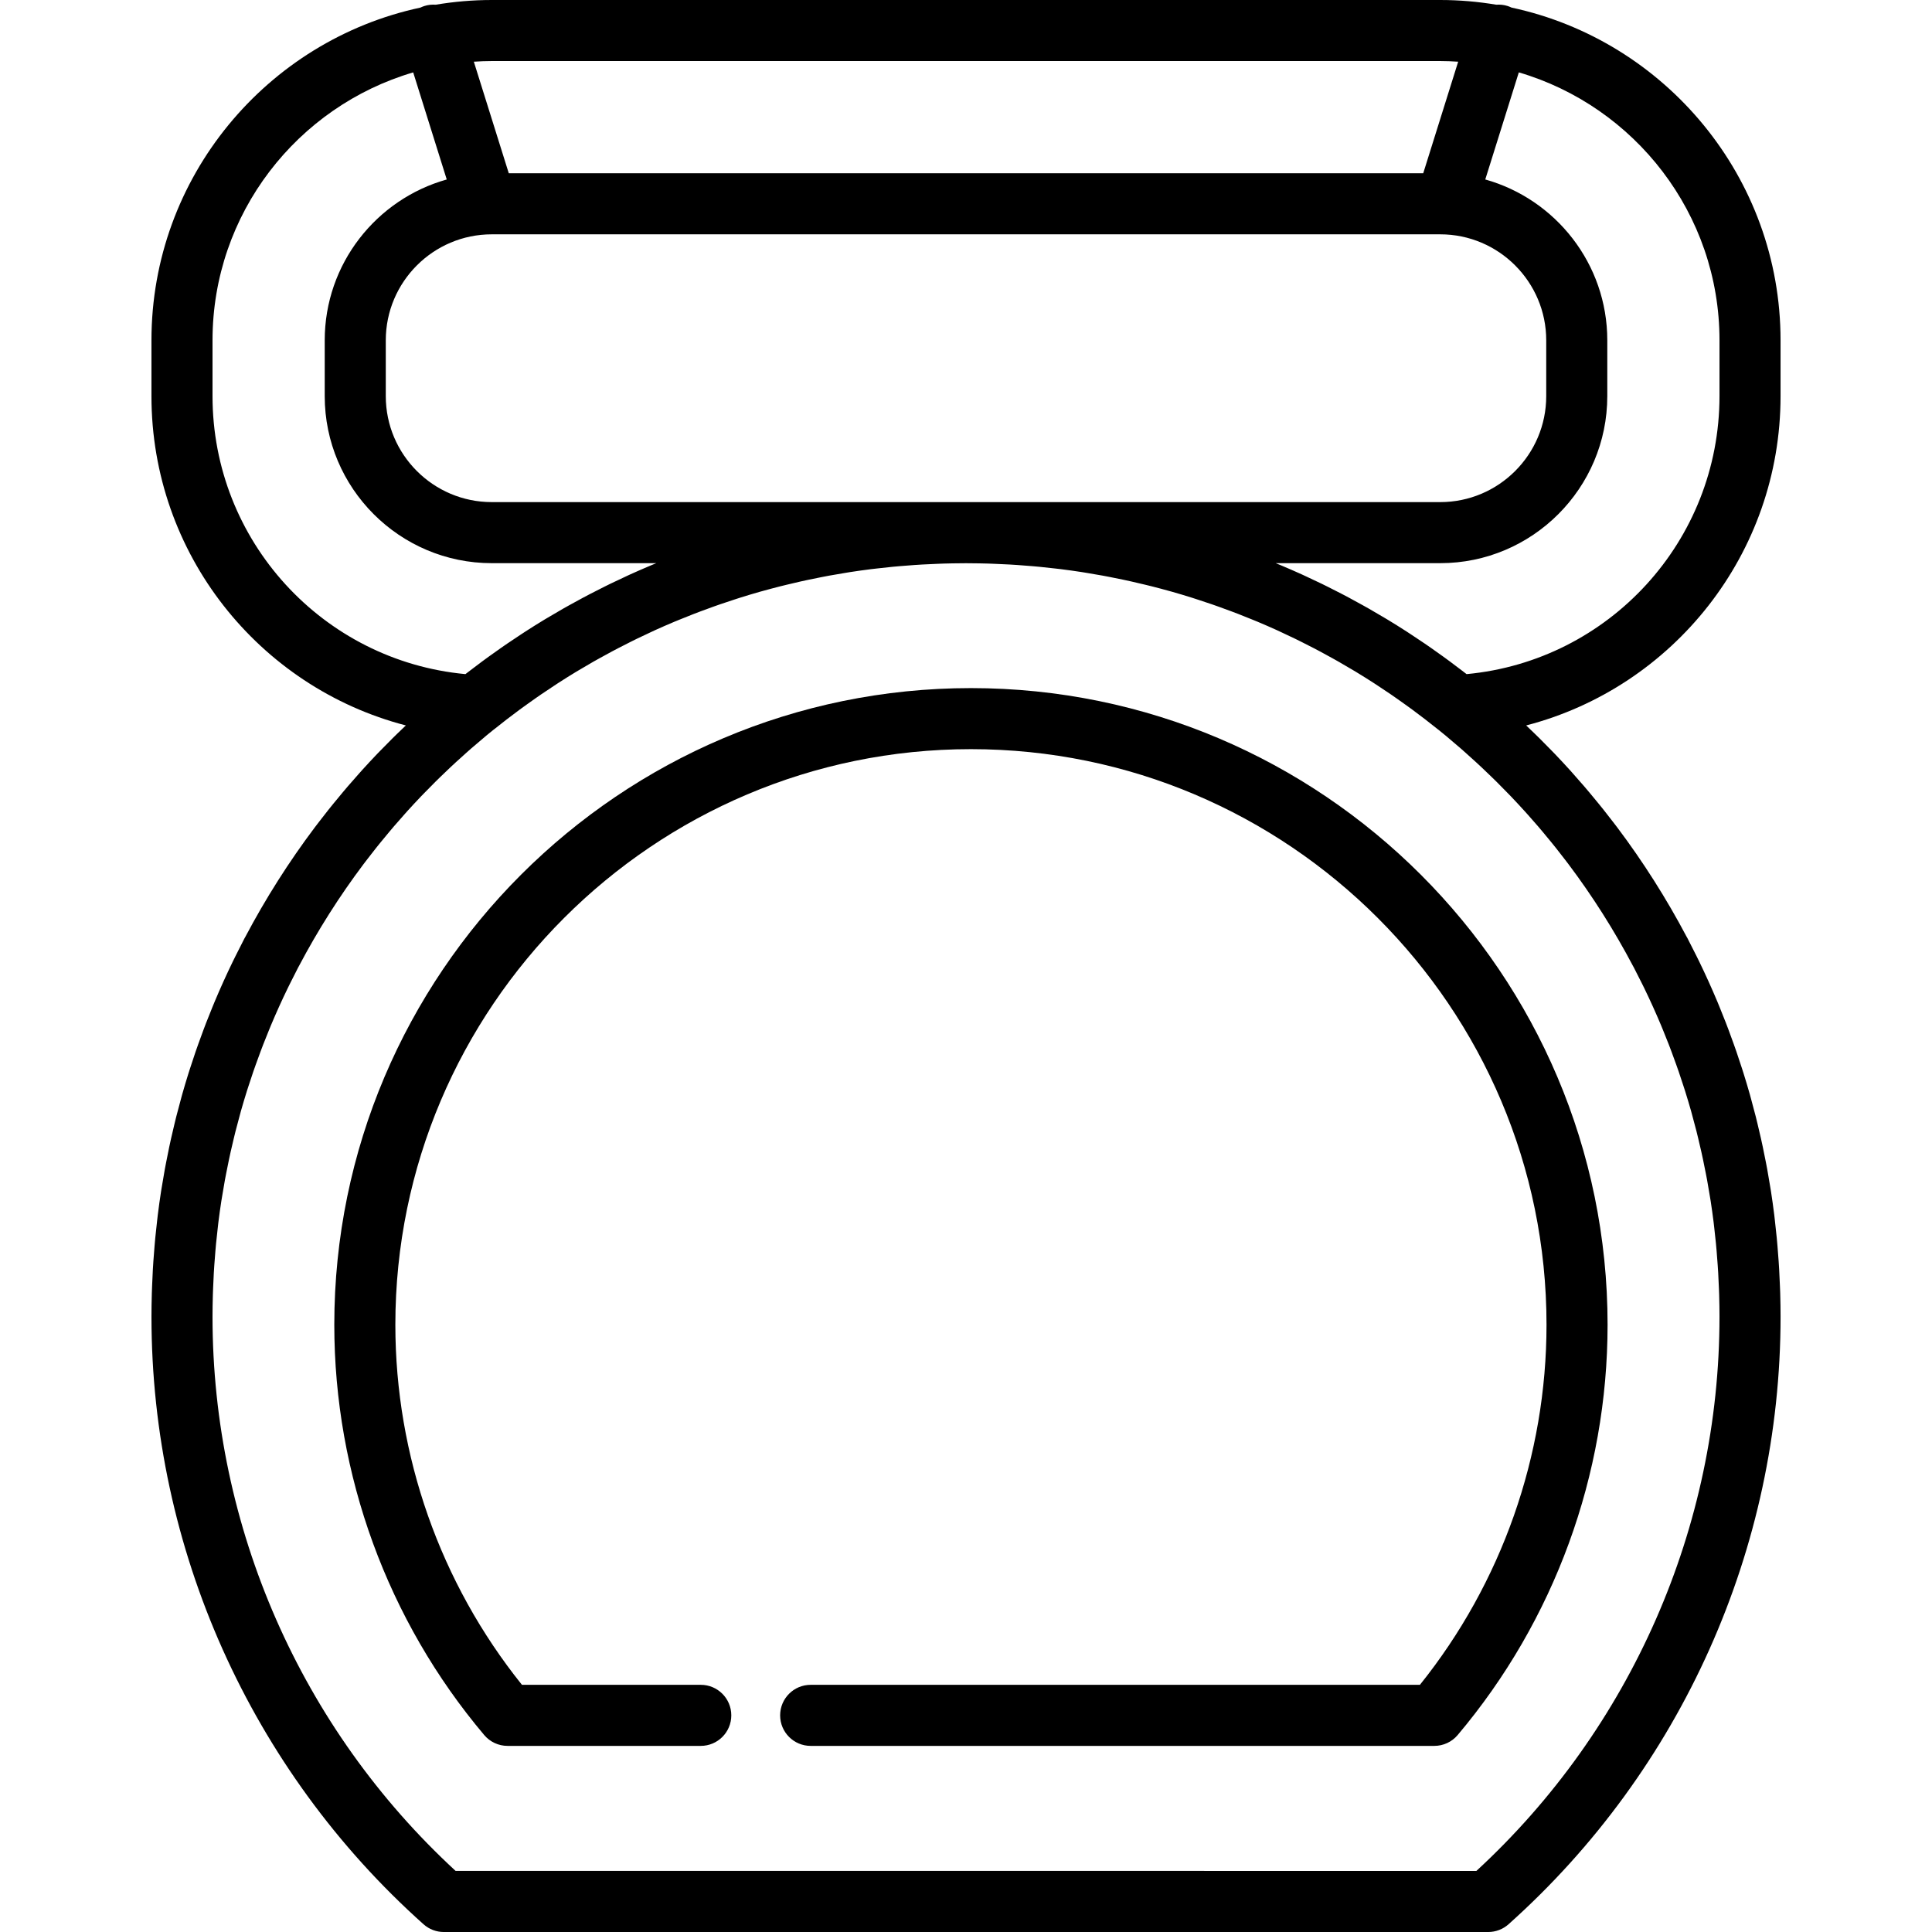 <?xml version="1.0" encoding="iso-8859-1"?>
<!-- Generator: Adobe Illustrator 19.0.0, SVG Export Plug-In . SVG Version: 6.00 Build 0)  -->
<svg xmlns="http://www.w3.org/2000/svg" xmlns:xlink="http://www.w3.org/1999/xlink" version="1.1" id="Layer_1" x="0px" y="0px" viewBox="0 0 512 512" style="enable-background:new 0 0 512 512;" xml:space="preserve">
<g>
	<g>
		<g>
			<path d="M471.864,104.975V90.187c0-43.246-30.602-79.465-71.286-88.178c-0.337-0.159-0.682-0.304-1.046-0.419     c-0.999-0.313-2.012-0.415-2.996-0.344C391.698,0.44,386.739,0,381.676,0H130.328c-5.064,0-10.025,0.44-14.864,1.246     c-0.983-0.07-1.995,0.031-2.994,0.343c-0.366,0.114-0.712,0.26-1.049,0.42c-40.683,8.714-71.284,44.932-71.284,88.177v14.789     c0,41.767,28.452,77.157,67.419,87.274c-0.702,0.667-1.403,1.332-2.101,2.011l-0.378,0.367c-0.354,0.344-0.708,0.688-1.05,1.027     c-1.081,1.069-2.146,2.153-3.211,3.255l-0.326,0.334c-0.189,0.192-0.378,0.384-0.558,0.572c-1.325,1.387-2.657,2.82-3.959,4.257     c-0.206,0.228-0.41,0.458-0.613,0.69l-0.36,0.406c-0.972,1.088-1.936,2.182-2.886,3.289c-0.408,0.476-0.81,0.956-1.212,1.435     l-0.099,0.118c-0.836,0.992-1.666,1.992-2.484,3.003c-0.439,0.54-0.878,1.082-1.303,1.617c-0.842,1.058-1.673,2.127-2.506,3.216     l-0.402,0.523c-0.231,0.299-0.461,0.598-0.689,0.901c-6.849,9.102-13.032,18.847-18.382,28.967     c-0.087,0.145-0.17,0.291-0.249,0.441c-0.095,0.182-0.188,0.366-0.279,0.55l-0.141,0.279c-0.623,1.202-1.235,2.411-1.83,3.613     l-0.225,0.451c-0.203,0.405-0.406,0.809-0.597,1.205c-1.696,3.489-3.329,7.099-4.851,10.729     c-0.187,0.443-0.368,0.889-0.548,1.336l-0.147,0.361c-0.519,1.268-1.031,2.539-1.525,3.817c-0.257,0.661-0.507,1.327-0.754,1.985     c-0.464,1.231-0.915,2.467-1.345,3.686c-0.235,0.657-0.47,1.317-0.701,1.986c-0.472,1.373-0.926,2.755-1.37,4.133l-0.168,0.515     c-0.111,0.34-0.222,0.677-0.33,1.019c-0.6,1.913-1.173,3.836-1.701,5.702c-0.073,0.258-0.143,0.519-0.211,0.779l-0.078,0.294     c-0.436,1.569-0.857,3.143-1.26,4.735c-0.113,0.451-0.223,0.904-0.333,1.357l-0.147,0.604c-0.316,1.306-0.624,2.616-0.922,3.946     c-0.158,0.71-0.312,1.419-0.463,2.127c-0.28,1.32-0.545,2.646-0.8,3.977l-0.121,0.624c-0.09,0.455-0.178,0.912-0.266,1.389     c-0.292,1.604-0.564,3.217-0.823,4.834l-0.068,0.408c-0.042,0.25-0.084,0.499-0.121,0.742c-0.3,1.948-0.584,3.978-0.84,6.042     c-0.045,0.366-0.086,0.734-0.126,1.101l-0.062,0.542c-0.173,1.477-0.337,2.958-0.48,4.448c-0.052,0.529-0.097,1.057-0.142,1.588     l-0.052,0.593c-0.115,1.345-0.22,2.696-0.313,4.053c-0.05,0.744-0.098,1.488-0.142,2.244c-0.08,1.414-0.142,2.836-0.197,4.273     l-0.026,0.682c-0.017,0.424-0.035,0.848-0.047,1.283c-0.065,2.266-0.096,4.305-0.096,6.235     c0,61.379,26.276,120.063,72.092,161.001c1.482,1.326,3.401,2.057,5.391,2.057h276.763c1.989,0,3.908-0.732,5.391-2.057     c45.814-40.937,72.09-99.62,72.09-161.001c0-1.894-0.03-3.931-0.094-6.247c-0.015-0.485-0.034-0.97-0.056-1.455l-0.021-0.501     c-0.053-1.426-0.117-2.852-0.197-4.259c-0.041-0.747-0.092-1.492-0.142-2.248c-0.09-1.356-0.195-2.711-0.312-4.07l-0.037-0.416     c-0.051-0.586-0.101-1.17-0.157-1.745c-0.142-1.49-0.306-2.975-0.481-4.475l-0.072-0.646c-0.037-0.327-0.072-0.653-0.114-0.996     c-0.258-2.053-0.54-4.078-0.837-6.016c-0.038-0.249-0.08-0.499-0.122-0.748l-0.068-0.409c-0.258-1.618-0.532-3.231-0.824-4.832     c-0.091-0.494-0.186-0.985-0.282-1.476l-0.106-0.543c-0.257-1.333-0.522-2.664-0.802-3.971c-0.153-0.721-0.307-1.438-0.465-2.135     c-0.293-1.324-0.604-2.641-0.92-3.933l-0.091-0.38c-0.127-0.532-0.255-1.063-0.391-1.601c-0.401-1.583-0.822-3.158-1.259-4.73     l-0.286-1.058c-0.518-1.832-1.094-3.754-1.697-5.683c-0.104-0.336-0.213-0.667-0.321-0.999l-0.182-0.558     c-0.445-1.386-0.902-2.767-1.37-4.127c-0.229-0.668-0.466-1.333-0.696-1.977c-0.438-1.238-0.889-2.469-1.351-3.7     c-0.25-0.666-0.503-1.331-0.757-1.989c-0.496-1.284-1.009-2.561-1.52-3.807l-0.206-0.509c-0.16-0.396-0.32-0.792-0.491-1.201     c-1.511-3.604-3.145-7.215-4.848-10.721c-0.197-0.407-0.399-0.811-0.602-1.217l-0.218-0.436c-0.604-1.218-1.217-2.43-1.83-3.607     l-0.117-0.233c-0.11-0.221-0.22-0.441-0.337-0.659c-0.071-0.135-0.148-0.266-0.225-0.397     c-5.346-10.117-11.53-19.861-18.382-28.967c-0.249-0.331-0.503-0.658-0.755-0.986l-0.34-0.441     c-0.824-1.079-1.656-2.149-2.493-3.201c-0.436-0.55-0.878-1.095-1.32-1.638c-0.817-1.006-1.642-2.003-2.468-2.986l-0.107-0.125     c-0.402-0.479-0.805-0.959-1.218-1.441c-0.947-1.101-1.908-2.192-2.882-3.284l-0.357-0.405c-0.203-0.231-0.408-0.463-0.613-0.688     c-1.302-1.439-2.634-2.872-3.976-4.274l-0.877-0.9c-1.055-1.091-2.119-2.173-3.191-3.236c-0.393-0.389-0.789-0.775-1.188-1.16     l-0.249-0.243c-0.691-0.674-1.395-1.343-2.1-2.012C443.412,182.132,471.864,146.741,471.864,104.975z M130.327,16.181h251.349     c1.599,0,3.181,0.069,4.755,0.169l-9.26,29.566H134.831l-9.26-29.566C127.145,16.25,128.728,16.181,130.327,16.181z      M409.766,90.187v14.789c0,15.488-12.601,28.088-28.09,28.088H130.328c-15.49,0-28.092-12.601-28.092-28.088V90.187     c0-15.488,12.602-28.089,28.092-28.089h251.348C397.165,62.098,409.766,74.699,409.766,90.187z M56.32,104.975V90.187     c0-33.576,22.485-61.983,53.182-71.002l8.889,28.38c-18.63,5.224-32.337,22.346-32.337,42.621v14.789     c0,24.411,19.861,44.27,44.273,44.27h43.607l-0.565,0.231c-0.327,0.132-0.653,0.264-0.97,0.398     c-1.866,0.785-3.683,1.577-5.393,2.352l-0.968,0.451c-1.464,0.673-2.921,1.359-4.365,2.06c-0.44,0.214-0.877,0.433-1.314,0.652     l-0.487,0.245c-1.176,0.585-2.343,1.178-3.515,1.787c-0.635,0.332-1.27,0.665-1.899,1.002c-1.157,0.617-2.306,1.247-3.439,1.88     l-0.42,0.233c-0.442,0.246-0.883,0.491-1.339,0.749c-1.391,0.793-2.771,1.604-4.139,2.424l-0.906,0.536     c-1.59,0.962-3.256,2.005-4.941,3.093c-0.317,0.204-0.632,0.412-0.945,0.619l-0.445,0.293c-1.175,0.769-2.341,1.546-3.511,2.344     c-0.571,0.391-1.141,0.787-1.709,1.184c-1.053,0.736-2.098,1.478-3.136,2.229c-0.571,0.412-1.14,0.825-1.701,1.24     c-1.1,0.813-2.187,1.639-3.278,2.477l-0.472,0.36c-0.249,0.19-0.493,0.379-0.735,0.565     C85.522,175.112,56.32,143.312,56.32,104.975z M404.93,215.943c0.903,1.013,1.796,2.028,2.672,3.047     c0.372,0.433,0.738,0.869,1.102,1.304l0.113,0.135c0.771,0.917,1.535,1.839,2.291,2.771c0.405,0.497,0.809,0.996,1.216,1.507     c0.778,0.975,1.543,1.961,2.311,2.967l0.385,0.5c0.211,0.274,0.424,0.547,0.63,0.823c6.386,8.485,12.145,17.573,17.117,27.011     c0.068,0.127,0.138,0.252,0.211,0.376l0.296,0.586c0.577,1.108,1.14,2.224,1.702,3.358l0.243,0.484     c0.17,0.34,0.341,0.681,0.511,1.031c1.579,3.25,3.087,6.586,4.479,9.903c0.14,0.338,0.277,0.677,0.415,1.017l0.233,0.574     c0.479,1.167,0.949,2.339,1.408,3.522c0.236,0.611,0.469,1.224,0.697,1.834c0.425,1.133,0.841,2.272,1.253,3.436     c0.214,0.598,0.427,1.195,0.638,1.81c0.438,1.271,0.859,2.55,1.265,3.812l0.22,0.676c0.079,0.239,0.157,0.477,0.242,0.748     c0.57,1.819,1.101,3.597,1.571,5.253l0.274,1.018c0.403,1.449,0.792,2.903,1.16,4.356c0.118,0.47,0.232,0.942,0.344,1.415     l0.1,0.413c0.293,1.207,0.579,2.417,0.853,3.654c0.147,0.65,0.287,1.3,0.428,1.971c0.26,1.217,0.505,2.44,0.74,3.663l0.112,0.573     c0.083,0.428,0.166,0.855,0.246,1.288c0.272,1.487,0.524,2.979,0.764,4.476l0.176,1.06c0.275,1.795,0.536,3.673,0.775,5.567     l0.175,1.535c0.16,1.369,0.312,2.74,0.444,4.126c0.051,0.531,0.097,1.063,0.143,1.596l0.036,0.416     c0.108,1.244,0.204,2.492,0.289,3.768c0.046,0.683,0.093,1.365,0.132,2.06c0.074,1.312,0.133,2.628,0.182,3.972l0.023,0.557     c0.018,0.421,0.035,0.84,0.047,1.242c0.059,2.146,0.087,4.038,0.087,5.782c0,55.759-23.44,109.111-64.423,146.877H120.744     C79.76,458.05,56.319,404.698,56.319,348.94c0-1.776,0.029-3.663,0.09-5.764c0.011-0.368,0.025-0.735,0.04-1.101l0.028-0.729     c0.051-1.323,0.108-2.642,0.182-3.946c0.041-0.699,0.085-1.394,0.132-2.086c0.085-1.255,0.183-2.506,0.29-3.744l0.053-0.611     c0.04-0.471,0.08-0.942,0.125-1.409c0.134-1.381,0.287-2.757,0.449-4.142l0.069-0.628c0.033-0.298,0.067-0.598,0.102-0.887     c0.237-1.901,0.497-3.773,0.776-5.575l0.176-1.059c0.239-1.498,0.49-2.991,0.757-4.456c0.076-0.409,0.156-0.817,0.235-1.223     l0.127-0.657c0.237-1.23,0.482-2.456,0.742-3.683c0.139-0.66,0.284-1.319,0.426-1.96c0.275-1.224,0.561-2.443,0.852-3.644     l0.151-0.624c0.098-0.402,0.195-0.805,0.293-1.196c0.37-1.462,0.758-2.917,1.173-4.406l0.253-0.946     c0.492-1.736,1.023-3.515,1.578-5.285c0.083-0.268,0.17-0.533,0.258-0.797l0.198-0.607c0.414-1.283,0.832-2.563,1.268-3.825     c0.209-0.607,0.426-1.212,0.651-1.839c0.403-1.14,0.817-2.273,1.245-3.411c0.23-0.613,0.461-1.227,0.697-1.839     c0.457-1.181,0.931-2.356,1.42-3.548l0.163-0.403c0.155-0.382,0.31-0.766,0.469-1.147c1.409-3.355,2.916-6.691,4.489-9.927     c0.164-0.341,0.336-0.681,0.505-1.019l0.25-0.5c0.557-1.123,1.121-2.242,1.685-3.328c0.096-0.181,0.188-0.365,0.278-0.547     l0.033-0.067c0.07-0.119,0.139-0.241,0.203-0.364c4.975-9.441,10.736-18.529,17.118-27.01c0.191-0.252,0.383-0.503,0.575-0.752     l0.445-0.579c0.761-0.994,1.528-1.982,2.315-2.971c0.395-0.498,0.796-0.992,1.215-1.506c0.751-0.928,1.515-1.848,2.291-2.769     l0.107-0.127c0.366-0.435,0.731-0.872,1.102-1.305c0.877-1.02,1.766-2.031,2.662-3.034l0.905-1.021     c1.207-1.332,2.441-2.658,3.673-3.948l0.818-0.837c0.974-1.009,1.957-2.008,2.962-3.003c0.31-0.307,0.621-0.609,0.933-0.914     l0.389-0.38c0.861-0.836,1.726-1.668,2.59-2.479c0.483-0.454,0.968-0.905,1.444-1.345c0.899-0.827,1.807-1.643,2.709-2.445     l0.538-0.478c0.264-0.237,0.529-0.474,0.793-0.704c1.207-1.052,2.426-2.088,3.663-3.117l0.448-0.38     c0.59-0.488,1.201-0.985,1.834-1.494c0.071-0.053,0.146-0.101,0.215-0.156c2.191-1.762,4.411-3.471,6.657-5.13     c0.198-0.146,0.399-0.291,0.599-0.437c0.435-0.318,0.873-0.63,1.31-0.945c0.792-0.57,1.586-1.137,2.386-1.696     c0.529-0.369,1.058-0.739,1.579-1.095c1.071-0.732,2.151-1.45,3.248-2.167l0.513-0.339c0.252-0.167,0.505-0.336,0.768-0.504     c1.59-1.026,3.083-1.96,4.564-2.858l0.836-0.494c1.274-0.764,2.556-1.516,3.83-2.244c0.394-0.223,0.789-0.442,1.185-0.661     l0.447-0.249c1.056-0.589,2.117-1.17,3.187-1.742c0.586-0.313,1.174-0.622,1.755-0.926c1.076-0.56,2.159-1.109,3.247-1.652     l0.518-0.259c0.378-0.189,0.755-0.379,1.14-0.565c1.342-0.652,2.691-1.287,4.027-1.902l0.907-0.423     c1.58-0.716,3.259-1.449,4.994-2.178c0.253-0.108,0.51-0.21,0.767-0.314l0.667-0.273c1.209-0.497,2.423-0.987,3.668-1.469     c0.557-0.217,1.117-0.427,1.677-0.639l0.149-0.056c1.129-0.425,2.262-0.84,3.384-1.241l0.338-0.12     c0.513-0.182,1.026-0.365,1.552-0.545c1.215-0.42,2.434-0.823,3.663-1.219l0.66-0.216c0.311-0.102,0.622-0.205,0.935-0.303     c1.858-0.584,3.583-1.101,5.261-1.577l0.598-0.162c1.583-0.442,3.17-0.867,4.785-1.275c0.389-0.1,0.784-0.194,1.177-0.289     l0.595-0.145c1.222-0.297,2.448-0.587,3.666-0.86c0.666-0.149,1.332-0.293,2.003-0.436c1.21-0.258,2.425-0.503,3.632-0.737     l0.629-0.121c0.431-0.084,0.863-0.168,1.289-0.247c1.431-0.261,2.869-0.505,4.312-0.738l1.242-0.205     c1.821-0.28,3.7-0.543,5.576-0.779l1.449-0.165c1.401-0.164,2.805-0.32,4.221-0.456c0.539-0.053,1.08-0.099,1.62-0.146     l0.378-0.032c1.253-0.108,2.512-0.206,3.769-0.291c0.694-0.047,1.387-0.093,2.083-0.132c1.318-0.076,2.639-0.134,3.972-0.185     l0.653-0.026c0.319-0.013,0.641-0.025,0.962-0.036c0.139-0.004,0.277-0.01,0.415-0.013c0.714-0.019,1.399-0.036,2.068-0.047     c1.169-0.019,2.339-0.037,3.511-0.037c1.173,0,2.343,0.016,3.512,0.037c0.667,0.013,1.351,0.028,2.063,0.047     c0.138,0.003,0.275,0.009,0.413,0.013c0.319,0.011,0.64,0.023,0.958,0.036l0.671,0.027c1.326,0.05,2.646,0.108,3.964,0.183     c0.696,0.039,1.388,0.084,2.08,0.132c1.26,0.084,2.517,0.183,3.77,0.292l0.397,0.033c0.535,0.045,1.07,0.092,1.61,0.145     c1.41,0.135,2.812,0.291,4.21,0.455l1.442,0.164c1.889,0.237,3.767,0.499,5.593,0.782l1.235,0.203     c1.442,0.233,2.88,0.476,4.305,0.737c0.433,0.079,0.865,0.163,1.297,0.247l0.617,0.119c1.218,0.236,2.433,0.48,3.646,0.74     c0.666,0.141,1.33,0.286,1.991,0.433c1.231,0.275,2.454,0.564,3.68,0.863l0.585,0.142c0.397,0.095,0.794,0.191,1.195,0.292     c1.597,0.404,3.187,0.828,4.76,1.27l0.592,0.16c1.668,0.472,3.395,0.99,5.277,1.581c0.314,0.098,0.625,0.201,0.936,0.303     l0.662,0.216c1.223,0.395,2.446,0.798,3.672,1.222c0.557,0.192,1.109,0.388,1.661,0.585l0.2,0.07     c1.139,0.407,2.273,0.822,3.407,1.249c0.611,0.23,1.221,0.46,1.837,0.698c1.228,0.476,2.443,0.967,3.657,1.465l1.436,0.587     c1.698,0.714,3.378,1.447,4.992,2.177l0.875,0.408c1.358,0.625,2.712,1.261,4.049,1.912c0.389,0.19,0.778,0.384,1.165,0.577     l0.494,0.247c1.088,0.543,2.175,1.093,3.243,1.648c0.591,0.309,1.179,0.618,1.768,0.932c1.067,0.571,2.127,1.152,3.194,1.748     l0.401,0.223c0.402,0.223,0.806,0.447,1.205,0.675c1.29,0.736,2.571,1.487,3.826,2.239l0.85,0.503     c1.484,0.9,3.022,1.862,4.576,2.864c0.232,0.149,0.463,0.301,0.693,0.454l0.583,0.385c1.088,0.713,2.173,1.433,3.233,2.158     c0.533,0.365,1.063,0.735,1.591,1.104c0.806,0.562,1.602,1.132,2.394,1.7c0.434,0.313,0.868,0.621,1.3,0.939     c0.201,0.146,0.402,0.292,0.6,0.437c1.099,0.812,2.193,1.636,3.28,2.474l0.003,0.002c1.133,0.873,2.258,1.758,3.375,2.658     c0.036,0.029,0.078,0.049,0.113,0.077c0.662,0.532,1.31,1.058,1.945,1.583l0.437,0.37c1.233,1.025,2.453,2.065,3.658,3.115     c0.31,0.27,0.616,0.544,0.922,0.817l0.409,0.366c0.913,0.809,1.818,1.623,2.716,2.451c0.483,0.444,0.964,0.892,1.434,1.332     c0.872,0.819,1.735,1.647,2.604,2.495l0.273,0.264c0.349,0.34,0.699,0.677,1.05,1.025c0.997,0.988,1.981,1.99,2.948,2.991     l0.834,0.853c1.227,1.283,2.46,2.609,3.669,3.944L404.93,215.943z M388.659,178.649c-0.216-0.167-0.433-0.333-0.648-0.498     l-0.566-0.434c-1.081-0.828-2.168-1.654-3.279-2.476c-0.559-0.411-1.119-0.819-1.688-1.233c-1.041-0.752-2.087-1.495-3.14-2.23     c-0.566-0.396-1.137-0.793-1.721-1.193c-1.155-0.787-2.321-1.562-3.505-2.339l-0.504-0.332c-0.292-0.194-0.585-0.387-0.873-0.573     c-1.673-1.078-3.339-2.121-4.93-3.084c-0.198-0.121-0.398-0.238-0.599-0.356l-0.321-0.19c-1.373-0.824-2.757-1.636-4.15-2.429     c-0.453-0.258-0.909-0.512-1.367-0.765l-0.375-0.208c-1.145-0.64-2.292-1.27-3.447-1.886c-0.632-0.338-1.266-0.671-1.91-1.009     c-1.16-0.604-2.328-1.195-3.504-1.782l-0.476-0.238c-0.438-0.219-0.877-0.438-1.321-0.654c-1.447-0.703-2.903-1.389-4.393-2.074     l-0.941-0.438c-1.748-0.791-3.563-1.584-5.401-2.356c-0.336-0.14-0.67-0.276-1.005-0.412l-0.525-0.215h43.606     c24.411,0,44.271-19.859,44.271-44.27v-14.79c0-20.275-13.707-37.398-32.336-42.622l8.889-28.38     c30.698,9.018,53.182,37.426,53.182,71.002v14.789C455.683,143.313,426.481,175.111,388.659,178.649z"/>
			<path d="M257.308,182.353c-93.03,0-168.716,75.686-168.716,168.716c0,39.763,14.109,78.379,39.729,108.736     c1.537,1.821,3.798,2.873,6.182,2.873h51.207c4.469,0,8.091-3.621,8.091-8.091c0-4.469-3.621-8.091-8.091-8.091h-47.388     c-21.662-26.985-33.55-60.721-33.55-95.427c0-84.109,68.427-152.535,152.535-152.535s152.535,68.427,152.535,152.535     c0,34.707-11.888,68.442-33.55,95.427H214.835c-4.469,0-8.091,3.621-8.091,8.091c0,4.469,3.621,8.091,8.091,8.091h165.278     c2.384,0,4.646-1.052,6.182-2.873c25.62-30.357,39.729-68.973,39.729-108.736C426.025,258.039,350.339,182.353,257.308,182.353z"/>
		</g>
	</g>
</g>
<g>
</g>
<g>
</g>
<g>
</g>
<g>
</g>
<g>
</g>
<g>
</g>
<g>
</g>
<g>
</g>
<g>
</g>
<g>
</g>
<g>
</g>
<g>
</g>
<g>
</g>
<g>
</g>
<g>
</g>
</svg>
